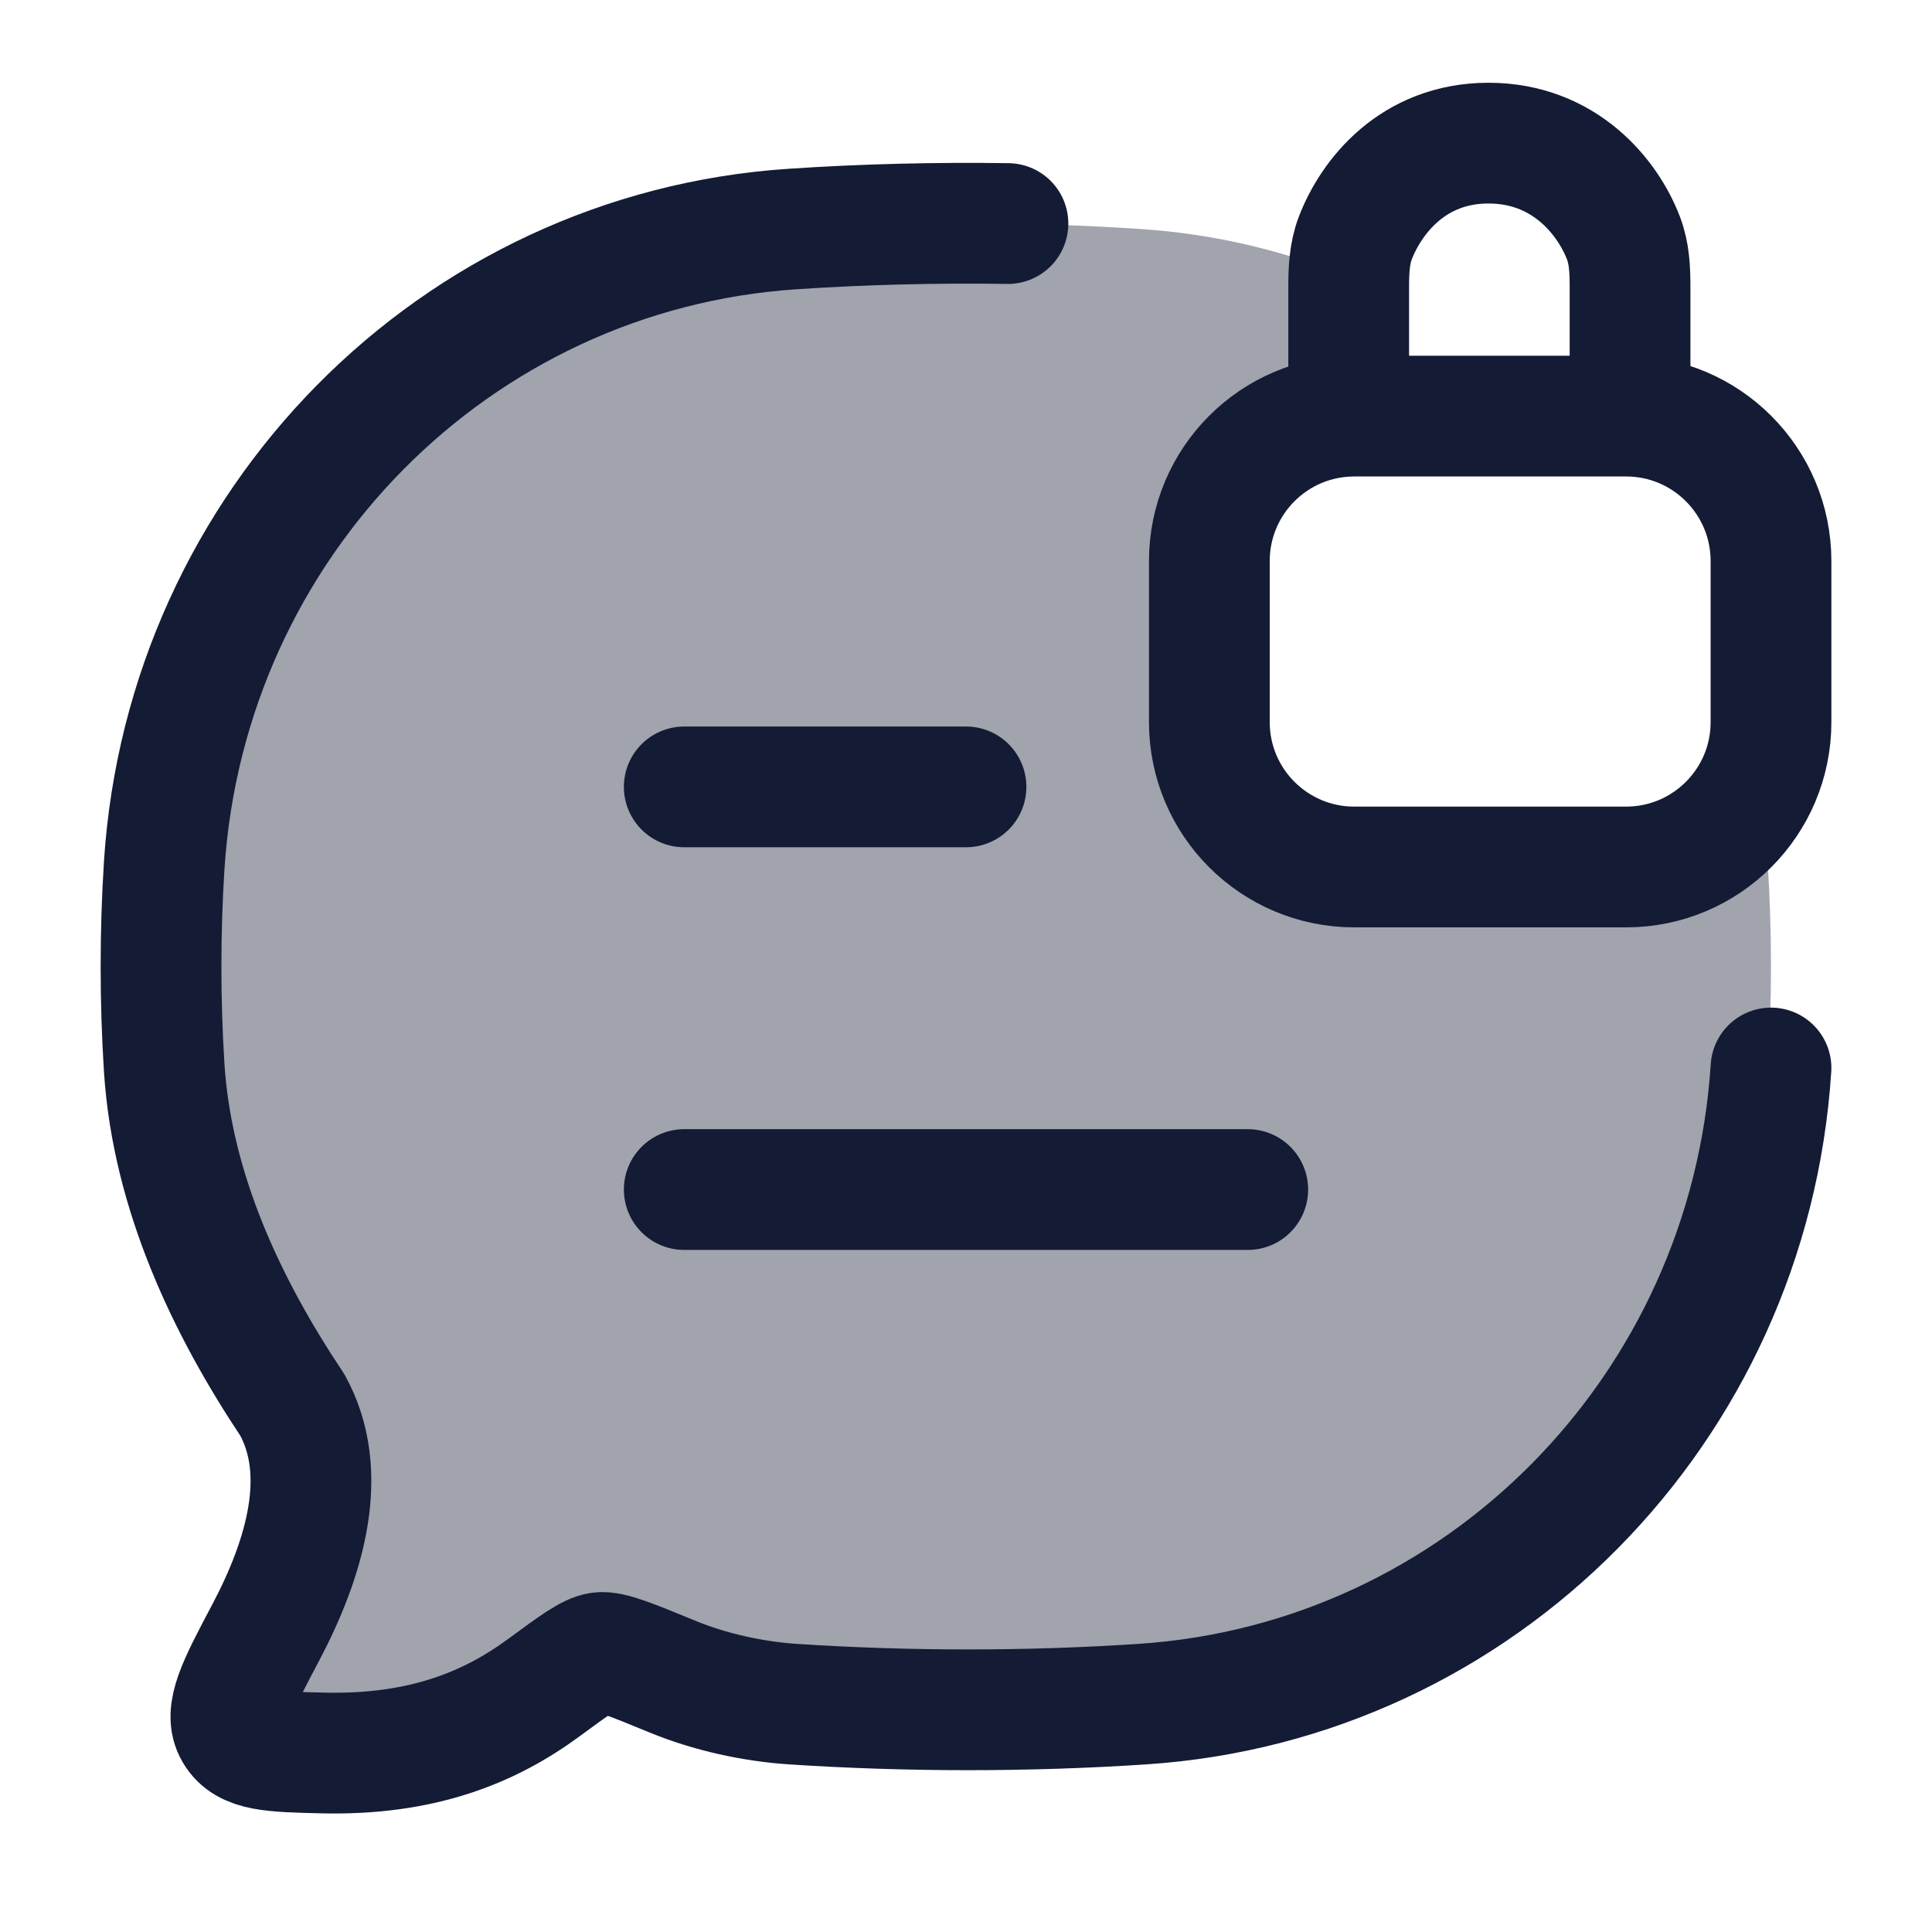 <svg width="24" height="24" viewBox="0 0 24 24" fill="none" xmlns="http://www.w3.org/2000/svg">
<path opacity="0.4" d="M16.75 3.461V5.162C16.464 5.177 16.259 5.213 16.08 5.292C15.652 5.482 15.311 5.847 15.133 6.307C15 6.651 15 7.088 15 7.962C15 8.836 15 9.273 15.133 9.618C15.311 10.077 15.652 10.442 16.08 10.633C16.402 10.775 16.81 10.775 17.625 10.775H19.375C20.19 10.775 20.598 10.775 20.92 10.633C21.32 10.455 21.644 10.125 21.829 9.708C21.893 10.047 21.937 10.394 21.96 10.746C22.013 11.577 22.013 12.437 21.96 13.267C21.686 17.51 18.354 20.891 14.171 21.169C12.743 21.264 11.254 21.263 9.829 21.169C9.339 21.136 8.804 21.019 8.344 20.829C7.832 20.618 7.576 20.513 7.445 20.529C7.315 20.545 7.126 20.684 6.749 20.963C6.083 21.454 5.244 21.807 3.999 21.776C3.37 21.761 3.056 21.753 2.915 21.513C2.774 21.273 2.949 20.941 3.3 20.276C3.787 19.354 4.095 18.298 3.628 17.452C2.823 16.244 2.14 14.812 2.04 13.267C1.987 12.437 1.987 11.577 2.04 10.746C2.314 6.503 5.646 3.123 9.829 2.845C11.254 2.75 12.743 2.75 14.171 2.845C15.078 2.905 15.945 3.111 16.75 3.441C16.75 3.447 16.75 3.454 16.75 3.461Z" fill="#141B34"/>
<path d="M22 13.267C21.725 17.51 18.387 20.891 14.195 21.169C12.765 21.264 11.272 21.263 9.845 21.169C9.354 21.136 8.818 21.019 8.357 20.829C7.844 20.618 7.587 20.513 7.456 20.529C7.326 20.545 7.137 20.684 6.758 20.963C6.091 21.454 5.25 21.807 4.003 21.776C3.373 21.761 3.058 21.753 2.917 21.513C2.776 21.273 2.951 20.941 3.303 20.276C3.79 19.354 4.099 18.298 3.631 17.452C2.825 16.244 2.14 14.812 2.04 13.267C1.987 12.437 1.987 11.577 2.04 10.746C2.315 6.503 5.654 3.123 9.845 2.845C10.722 2.786 11.624 2.764 12.521 2.777" stroke="#141B34" stroke-width="1.5" stroke-linecap="round" stroke-linejoin="round"/>
<path d="M16.754 4.951V3.562C16.754 3.356 16.763 3.148 16.836 2.957C17.032 2.447 17.549 1.778 18.491 1.778C19.434 1.778 19.972 2.447 20.167 2.957C20.241 3.148 20.249 3.356 20.249 3.562V4.951M16.823 10.77H20.2C21.194 10.77 22 9.964 22 8.97V6.97C22 5.975 21.194 5.169 20.2 5.169H16.823C15.829 5.169 15.023 5.975 15.023 6.97V8.97C15.023 9.964 15.829 10.77 16.823 10.77Z" stroke="#141B34" stroke-width="1.5" stroke-linecap="round" stroke-linejoin="round"/>
<path d="M8.5 14.777H15.5M8.5 9.775H12" stroke="#141B34" stroke-width="1.5" stroke-linecap="round" stroke-linejoin="round"/>
</svg>
